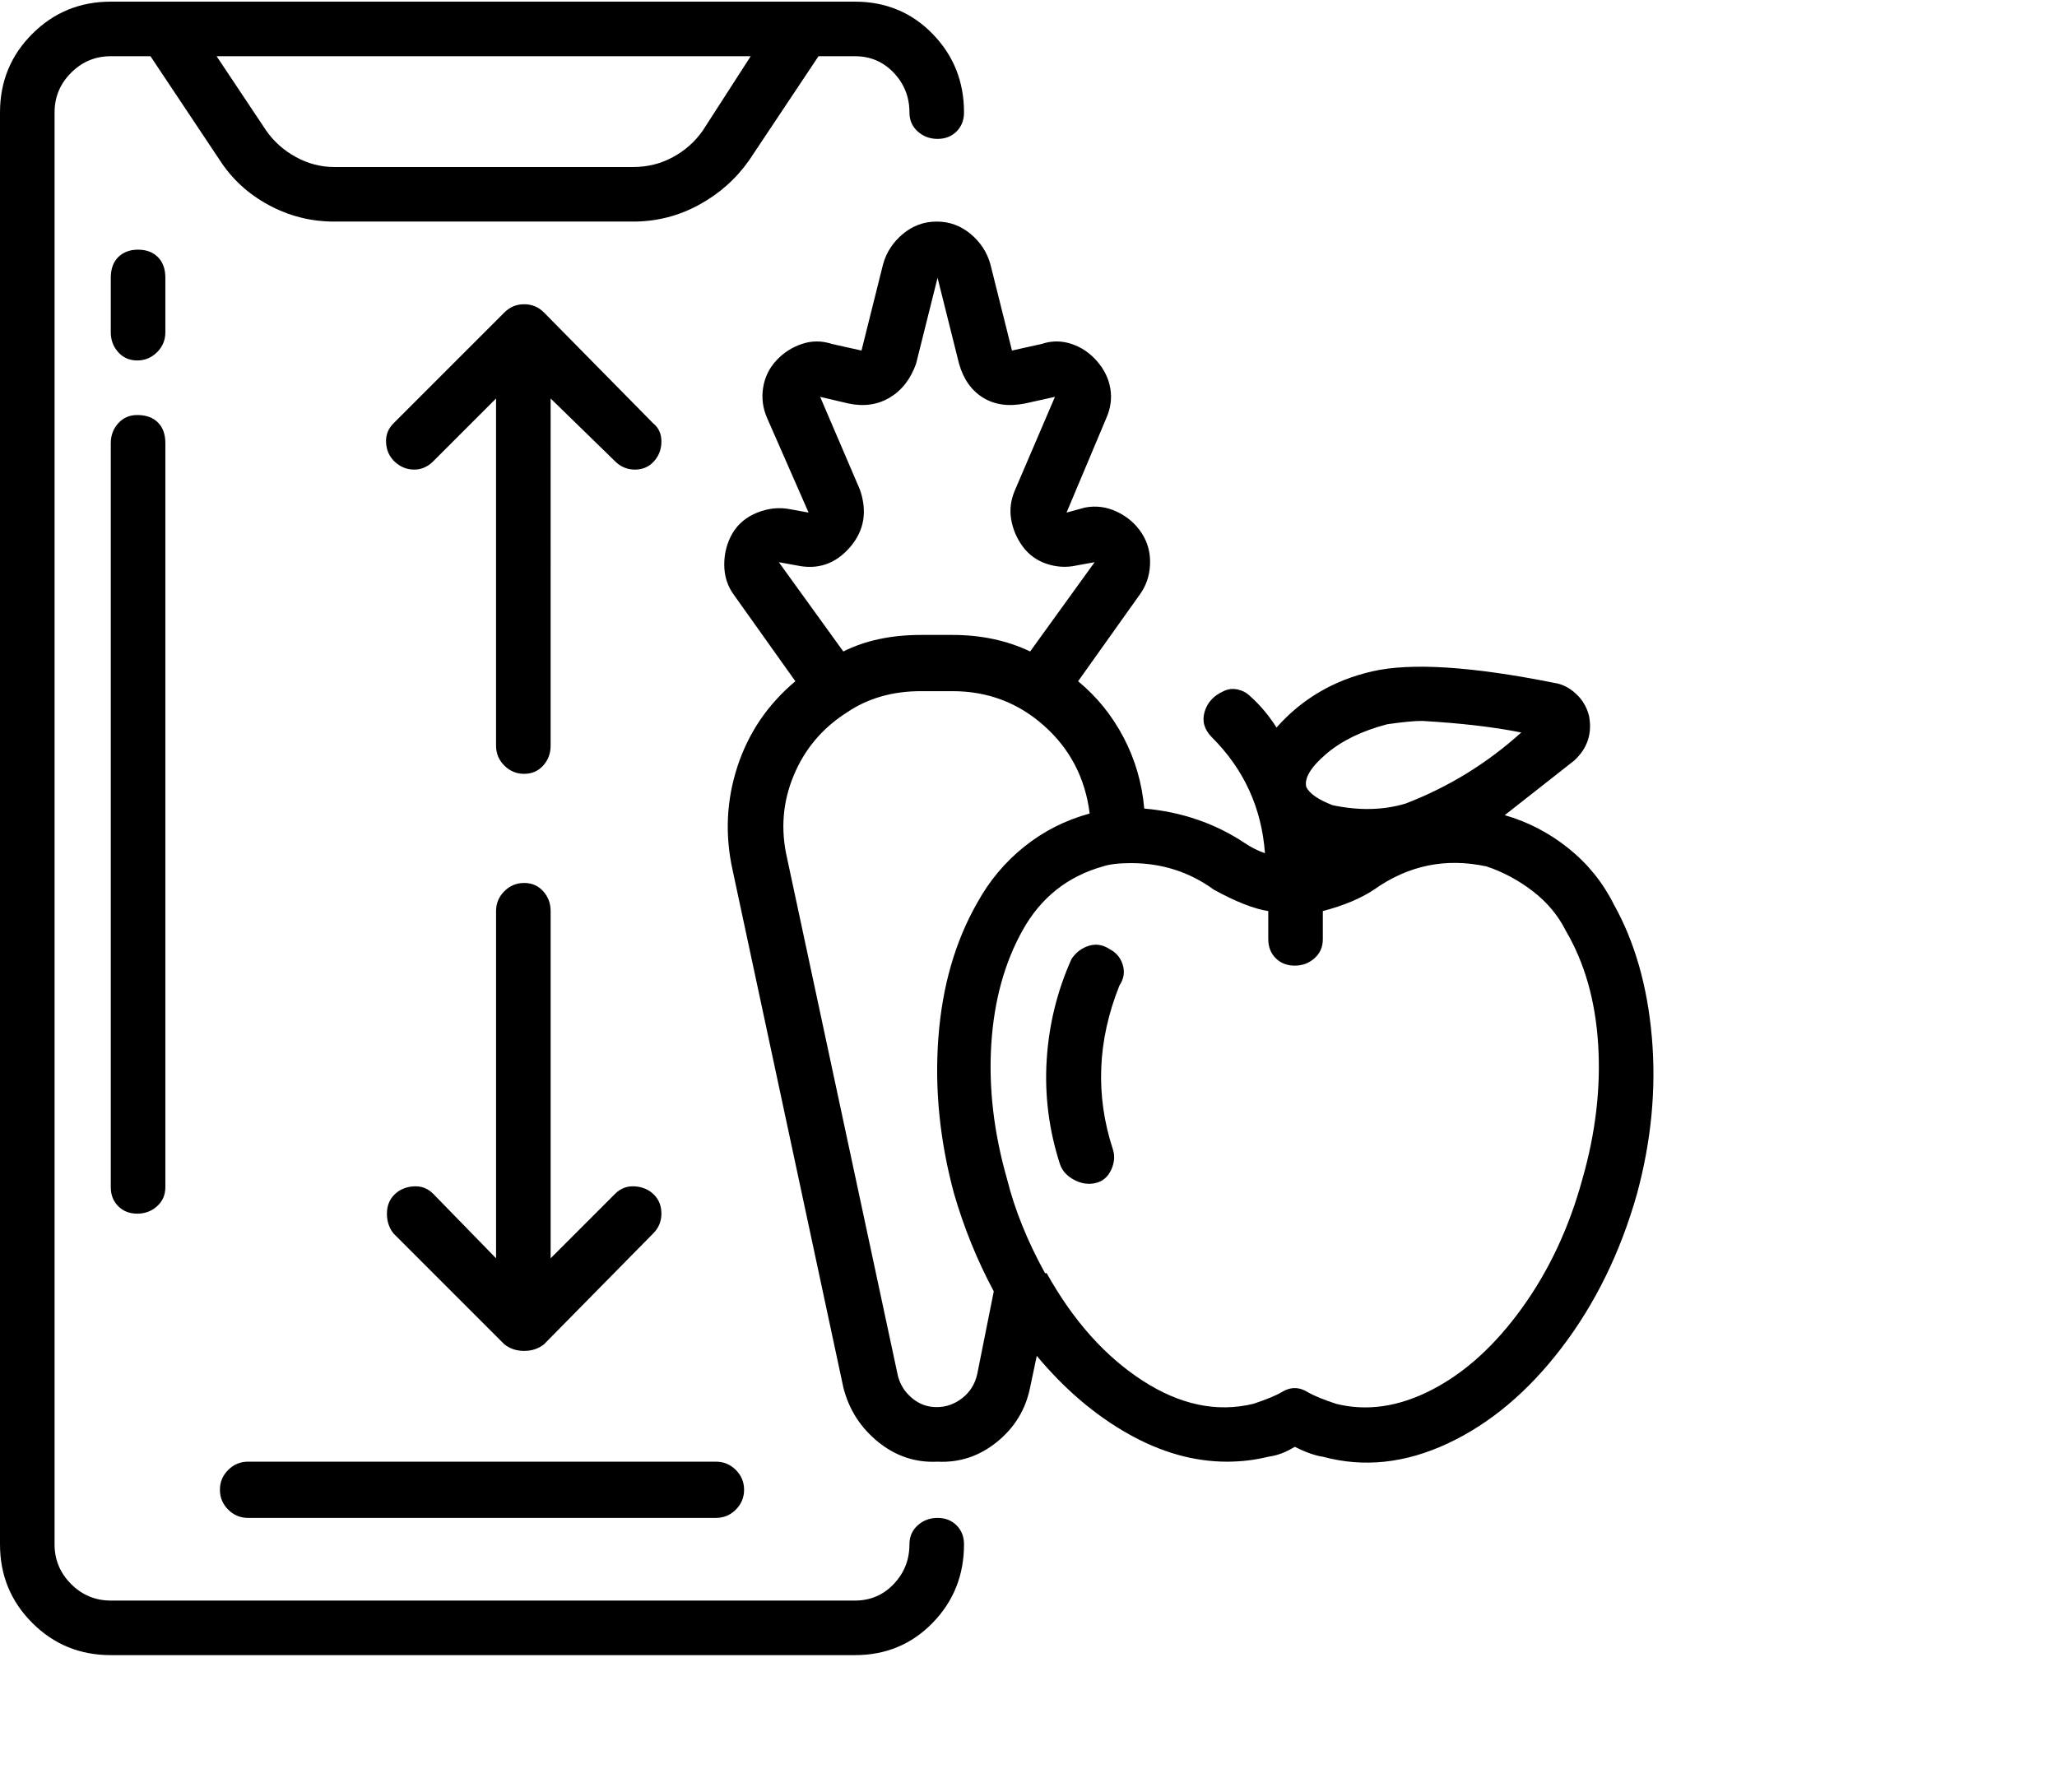 <svg viewBox="0 0 1244 1083.753" xmlns="http://www.w3.org/2000/svg"><path d="M67 1001h450q28 0 47-19.5t19-47.5q0-7-4.5-11.5T567 918q-7 0-12 4.5t-5 11.5q0 14-9.5 24T517 968H67q-14 0-24-10t-10-24V68q0-14 10-24t24-10h24l42 63q11 17 29.5 27t39.5 10h181q21 0 39.5-10T453 97l42-63h22q14 0 23.5 10t9.5 24q0 7 5 11.5t12 4.5q7 0 11.5-4.5T583 68q0-28-19-47.5T517 1H67Q39 1 19.5 20.5T0 68v866q0 28 19.5 47.5T67 1001zM425 79q-7 10-18 16t-24 6H202q-12 0-23-6t-18-16l-30-45h323l-29 45zM133 901q0 7 5 12t12 5h283q7 0 12-5t5-12q0-7-5-12t-12-5H150q-7 0-12 5t-5 12zm-33-733q0-8-4.5-12.5t-12-4.5q-7.5 0-12 4.5T67 168v33q0 7 4.5 12t11.5 5q7 0 12-5t5-12v-33zm-17 83q-7 0-11.5 5T67 268v450q0 7 4.5 11.5T83 734q7 0 12-4.5t5-11.5V268q0-8-4.5-12.5T83 251zm588 323q-6-4-12.5-2t-10.5 8q-13 29-15 61t8 63q2 6 8.5 9.5t13 2q6.5-1.5 9.5-8t1-12.5q-16-49 4-99 4-6 2-12.5t-8-9.5zM567 884q20 1 36-12t20-33l4-19q25 30 55 47t60 17q13 0 25-3 8-1 16-6 10 5 17 6 37 10 75.5-8t69-58q30.5-40 45.5-93 13-48 9-94.5T976 547q-10-20-27.5-34T910 493l42-33q12-11 9-27-2-8-8-13.5t-13-6.5q-75-15-110-7t-58 34q-7-11-16-19-3-3-7.5-4t-8.5 1q-9 4-11.5 12.5T733 446q29 29 32 70-6-2-12-6-27-18-61-21-2-23-12.5-43T652 412l37-52q6-8 6.5-18.5t-5-19q-5.5-8.5-15-13T656 307l-11 3 24-57q4-9 2.5-18t-8-16.5Q657 211 648 208t-18 0l-18 4-13-52q-3-11-12-18.5t-20.5-7.5q-11.5 0-20.5 7.5T534 160l-13 52-18-4q-9-3-18 0t-15.5 10q-6.5 7-8 16.5T464 253l25 57-11-2q-10-2-20 2t-15 12.5q-5 8.5-5 19t6 18.5l37 52q-25 21-35 51.5t-3 62.5l67 313q5 20 21 33t36 12zm223-408q-2-8 12-20t37-18q14-2 21-2 35 2 60 7-31 28-70 43-20 6-44 1-13-5-16-11zm-23 75v17q0 7 4.5 11.5T783 584q7 0 12-4.5t5-11.5v-17q19-5 31-13 31-22 68-14 15 5 28 15t20 24q17 29 19.5 68.5T957 713q-12 44-36.5 78T866 840.5q-30 15.5-58 8.5-12-4-17-7-8-5-16 0-5 3-17 7-33 8-67-14t-58-65h-1q-16-29-23-57-12-42-9.5-81.5t19-69Q635 533 667 524q6-2 17-2 28 0 50 16 20 11 33 13zM482 342q19 4 32-11t6-35l-24-56 17 4q14 3 25-3.5t16-20.5l13-52 13 52q4 14 14.5 20.5T620 244l18-4-24 56q-4 9-2.5 18t7 16.5Q624 338 633 341t18 1l11-2-39 54q-21-10-47-10h-19q-27 0-47 10l-39-54 11 2zm30 89q19-13 45-13h19q32 0 55.5 21t27.5 53q-22 6-39.5 20T591 546q-20 35-23.5 81.5T577 722q9 31 24 59l-10 50q-2 9-9 14.5t-15.5 5.5q-8.5 0-15-5.5T543 832l-67-313q-6-26 4-50t32-38zm-195 37q7 0 11.5-5t4.5-12V241l39 38q5 5 12 5t11.5-5q4.5-5 4.5-12t-5-11l-66-67q-5-5-12-5t-12 5l-67 67q-5 5-4.5 12t5.5 11.5q5 4.5 11.5 4.5t11.5-5l38-38v210q0 7 5 12t12 5zm-79 278l67 67q5 4 12 4t12-4l66-67q5-5 5-12t-4.5-11.5q-4.5-4.5-11.5-5t-12 4.5l-39 39V551q0-7-4.5-12t-11.5-5q-7 0-12 5t-5 12v210l-38-39q-5-5-12-4.5t-11.5 5Q234 727 234 734t4 12z"/></svg>